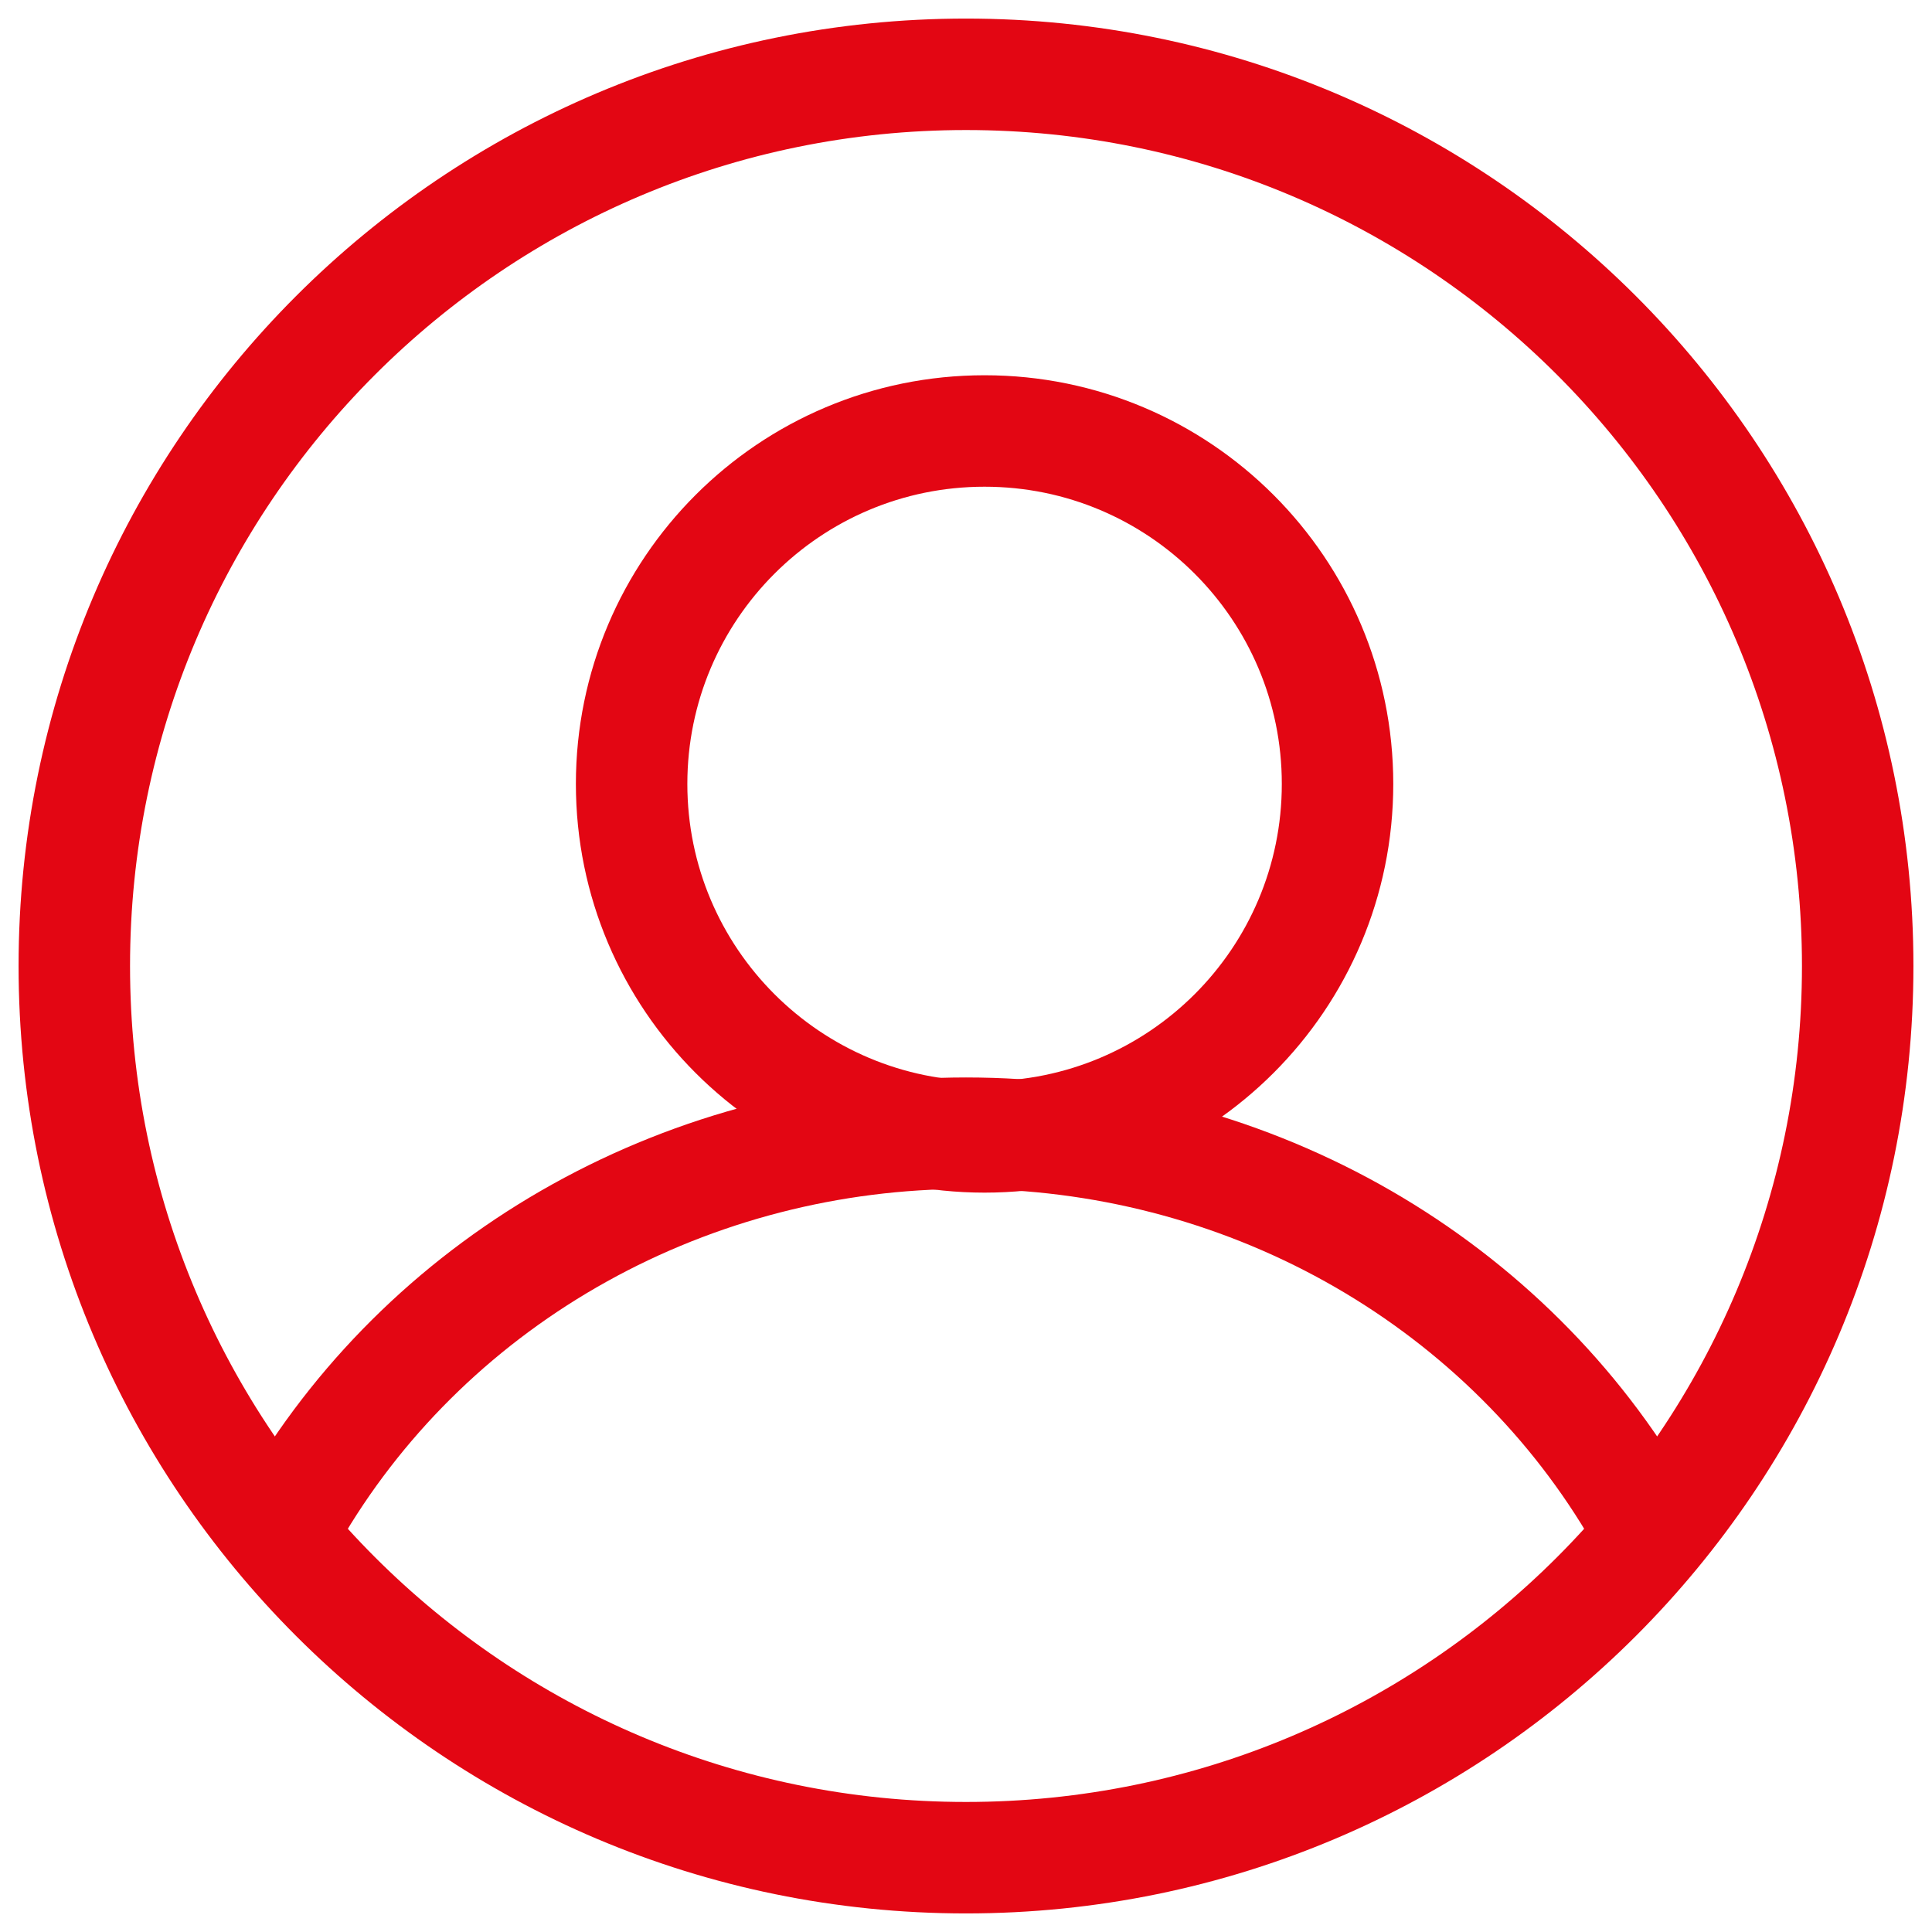 <svg width="52" height="52" viewBox="0 0 52 52" fill="none" xmlns="http://www.w3.org/2000/svg">
<path d="M8 40.5C9.825 37.459 12.449 34.934 15.609 33.179C18.768 31.424 22.352 30.5 26 30.5C29.648 30.5 33.232 31.424 36.392 33.179C39.551 34.935 42.175 37.459 44 40.5" stroke="#E30613" stroke-width="3" stroke-linecap="round" stroke-linejoin="round"/>
<path d="M26.5 30.6C31.747 30.6 36 26.347 36 21.1C36 15.853 31.747 11.6 26.5 11.6C21.253 11.6 17 15.853 17 21.1C17 26.347 21.253 30.6 26.5 30.6Z" stroke="#E30613" stroke-width="3" stroke-miterlimit="10"/>
<path d="M26 50C39.255 50 50 39.255 50 26C50 12.745 39.255 2 26 2C12.745 2 2 12.745 2 26C2 39.255 12.745 50 26 50Z" stroke="#E30613" stroke-width="3" stroke-miterlimit="10" stroke-linecap="square"/>
</svg>
